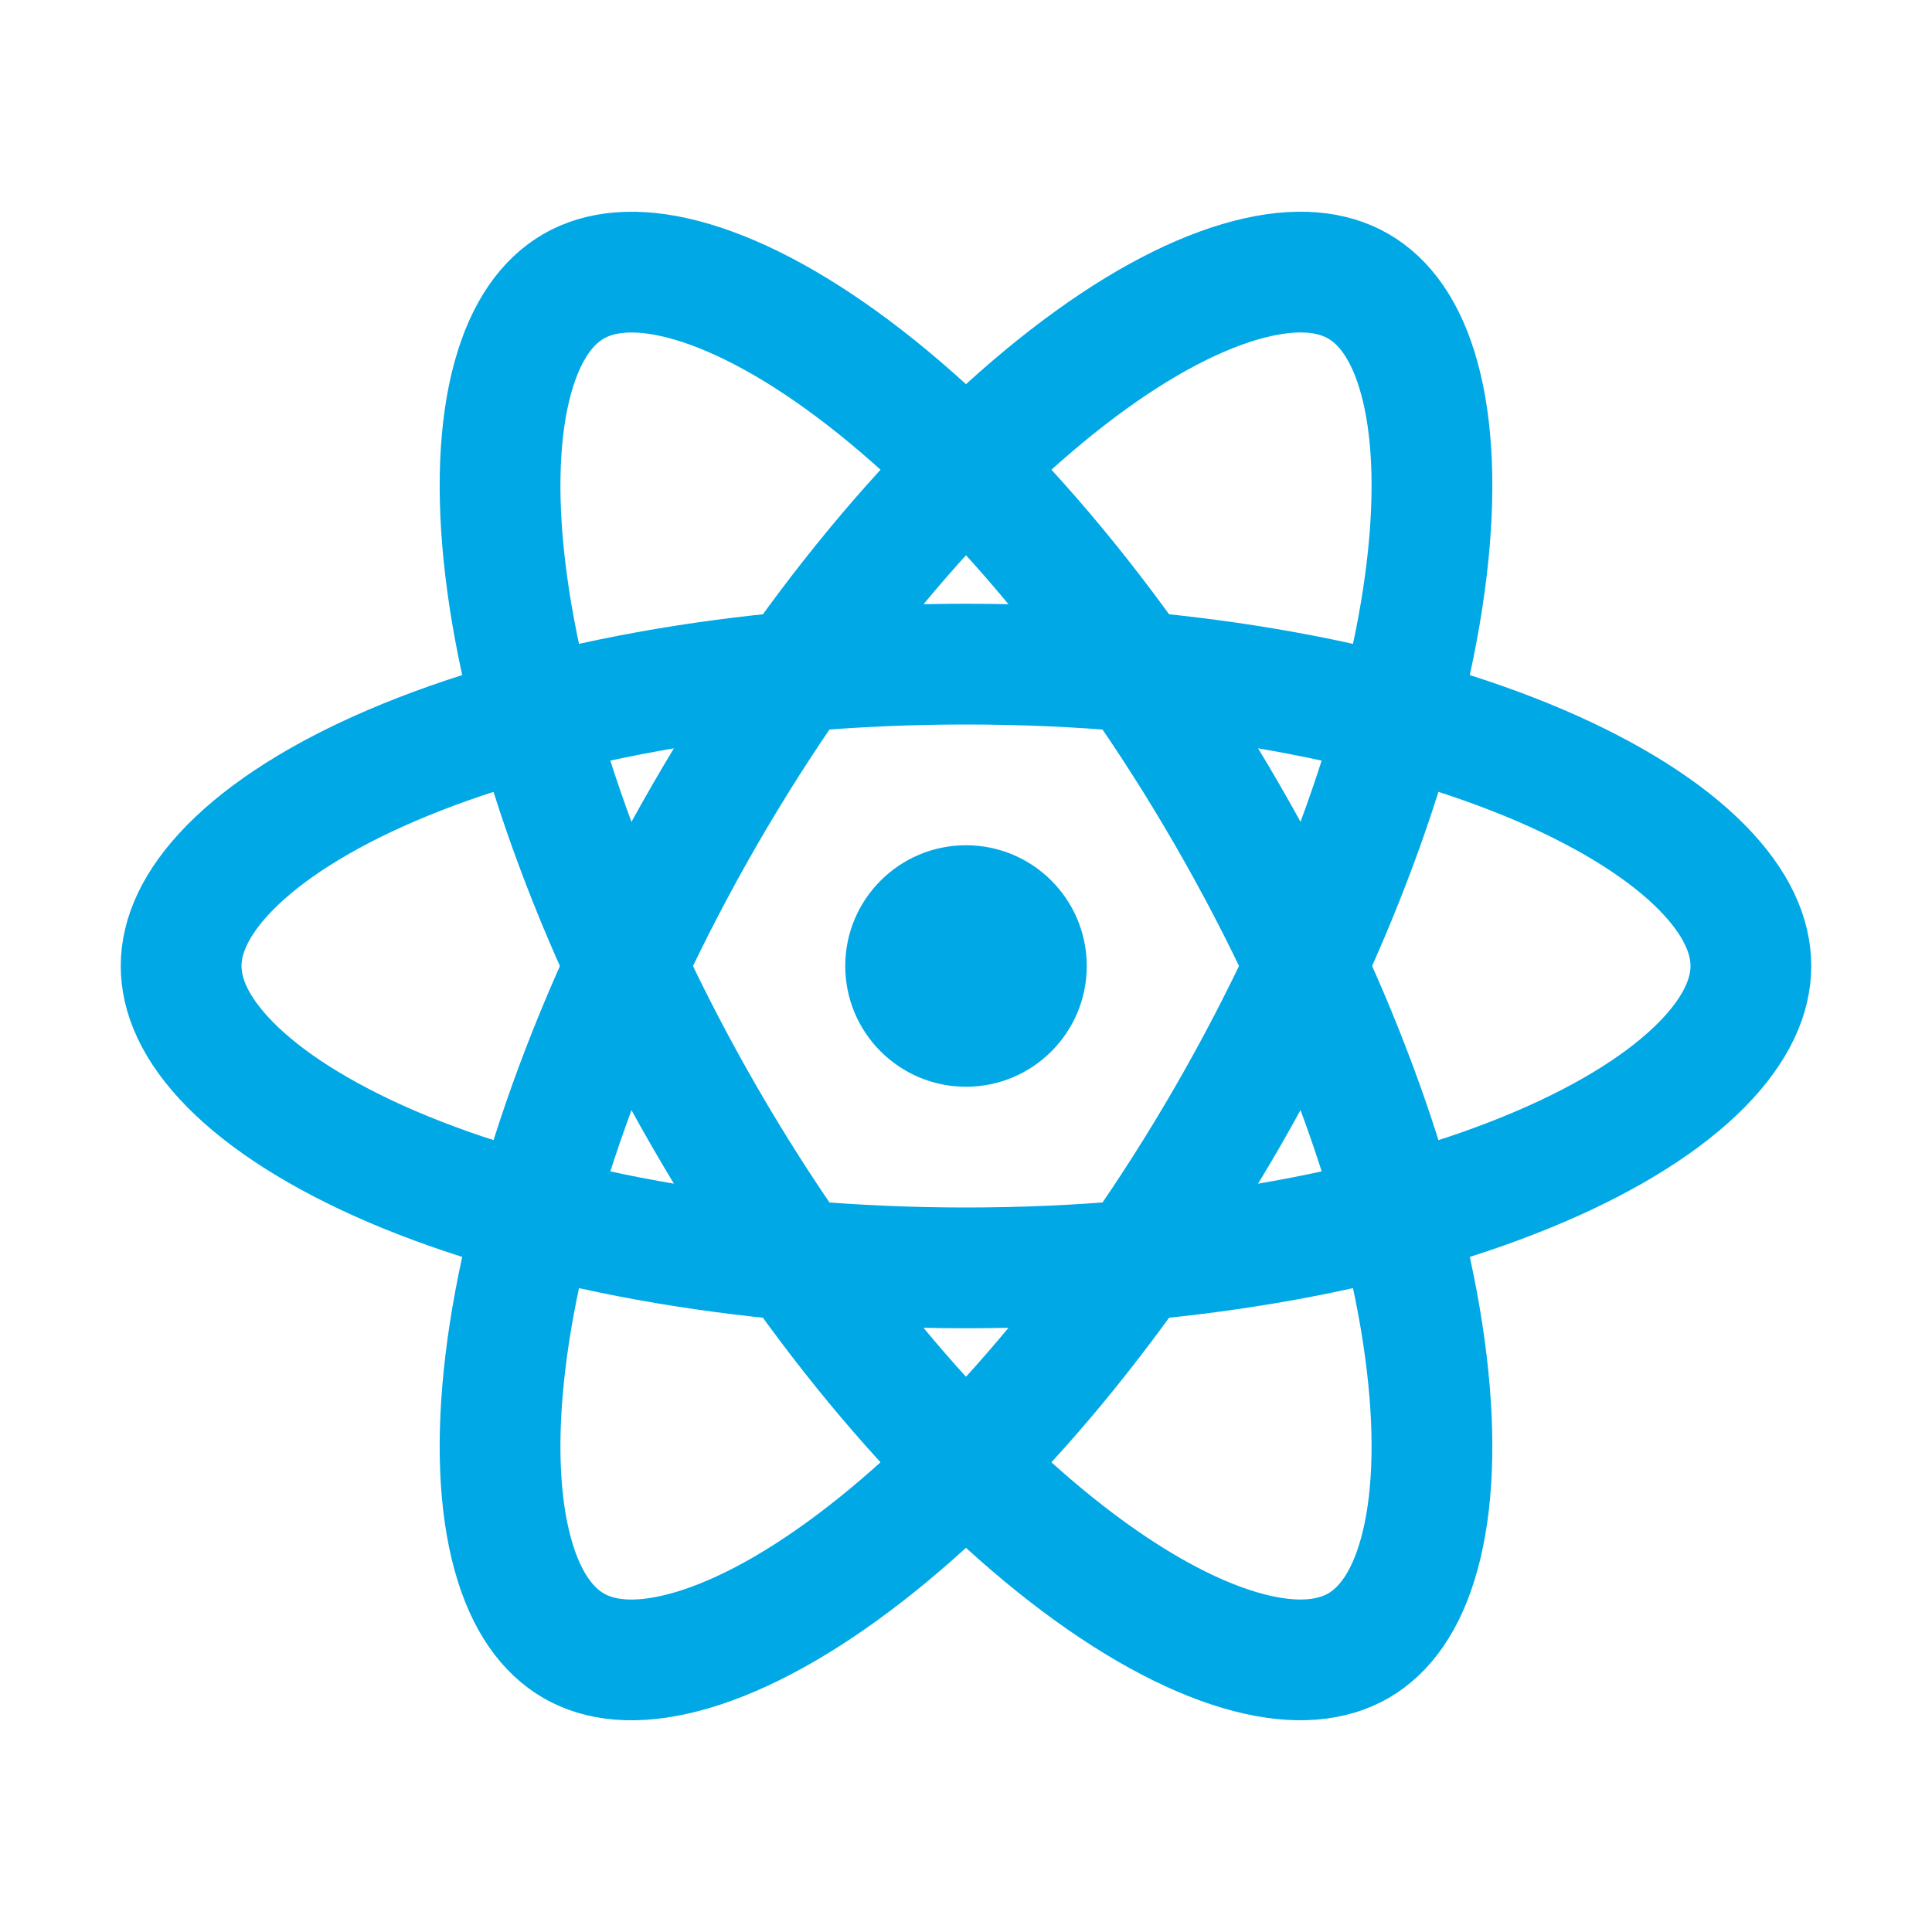 <svg xmlns="http://www.w3.org/2000/svg" fill="none" viewBox="0 0 16 16">
  <circle cx="8" cy="8" r="1" fill="#00A8E6AA" />
  <path stroke="#00A8E6"
    d="M14.5 8c0 .245-.114.52-.406.817-.294.298-.745.59-1.341.845C11.562 10.172 9.882 10.5 8 10.5s-3.562-.328-4.753-.838c-.596-.256-1.047-.547-1.341-.845C1.614 8.521 1.5 8.245 1.5 8c0-.245.114-.52.406-.817.294-.298.745-.59 1.341-.845C4.438 5.828 6.118 5.5 8 5.5s3.562.328 4.753.838c.596.256 1.047.547 1.341.845.292.296.406.571.406.817Z" />
  <path stroke="#00A8E6"
    d="M11.25 13.629c-.212.122-.508.162-.91.057-.405-.106-.883-.35-1.403-.739-1.038-.776-2.161-2.067-3.102-3.697-.941-1.63-1.497-3.249-1.65-4.535-.077-.644-.05-1.18.061-1.584.11-.401.292-.637.504-.76.212-.122.508-.162.91-.057.405.106.883.35 1.403.739 1.037.776 2.161 2.067 3.102 3.697.941 1.63 1.497 3.249 1.65 4.535.077.644.05 1.18-.061 1.584-.11.401-.292.637-.504.76Z" />
  <path stroke="#00A8E6"
    d="M4.75 13.629c-.212-.123-.394-.359-.504-.76-.111-.404-.138-.94-.061-1.584.153-1.286.71-2.905 1.65-4.535.941-1.63 2.065-2.921 3.102-3.697.519-.389.997-.633 1.403-.739.403-.105.698-.066.91.057.212.123.394.359.504.76.111.404.138.94.061 1.584-.153 1.286-.71 2.905-1.65 4.535-.941 1.63-2.065 2.921-3.102 3.697-.519.389-.997.633-1.403.739-.403.105-.698.066-.91-.057Z" />
</svg>
